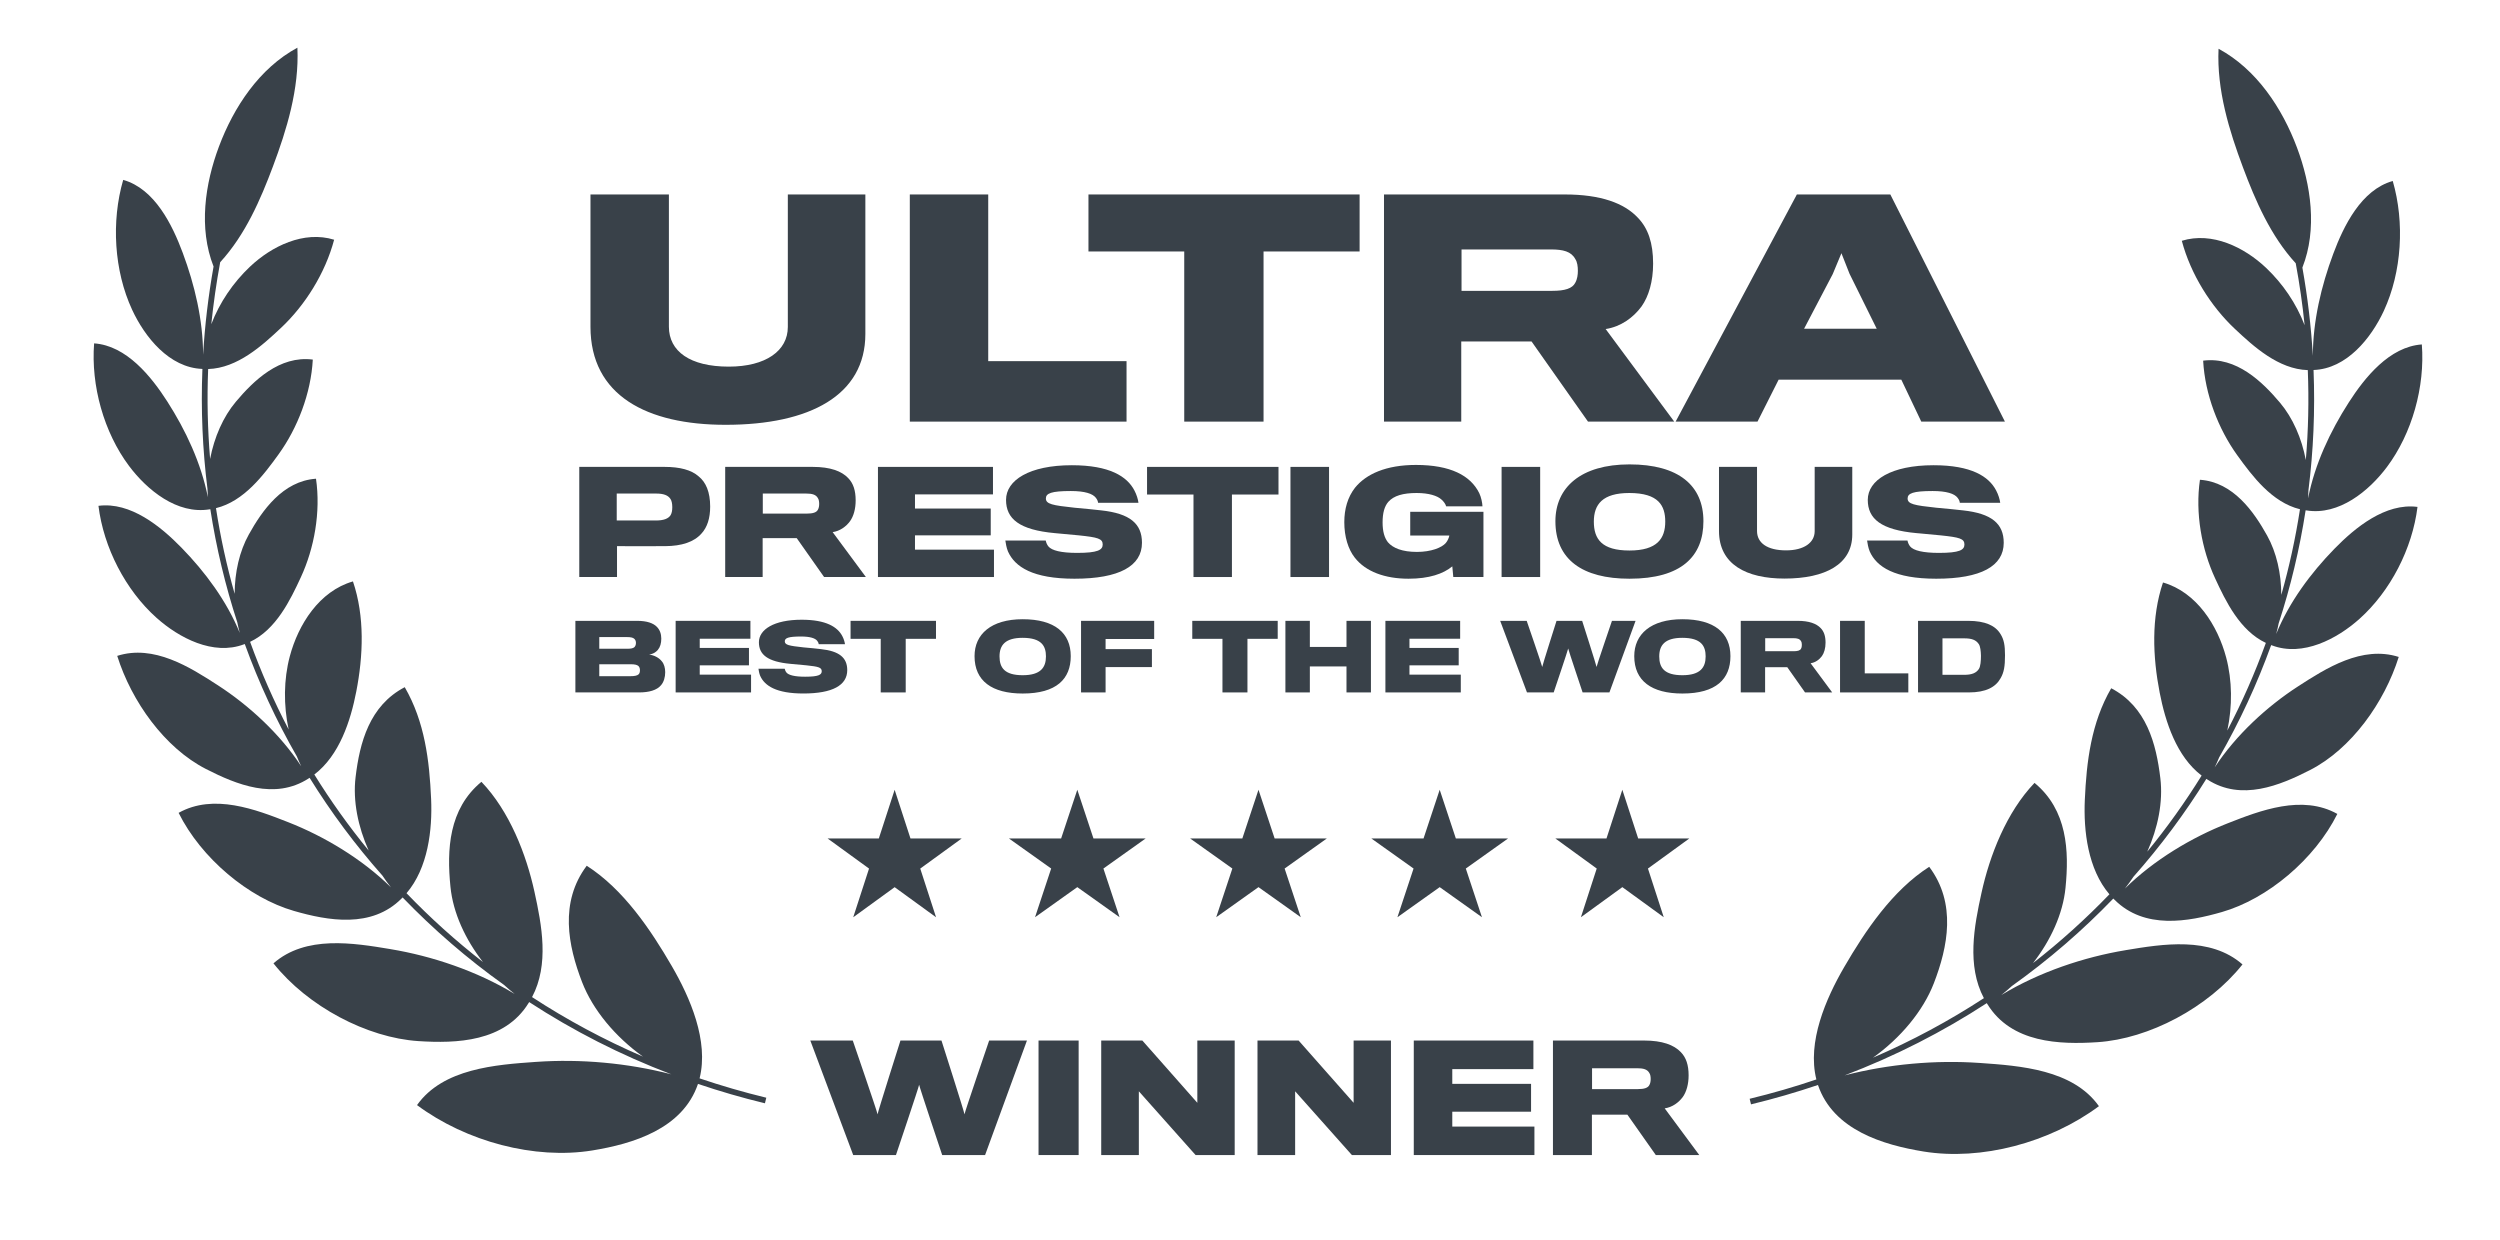 <svg width="123" height="61" viewBox="0 0 103 52" fill="none" xmlns="http://www.w3.org/2000/svg">
<g id="logoipsum-logo-22">
<path id="Vector" d="M8.031 11.178C7.396 9.563 7.672 7.707 8.257 6.146C8.873 4.503 9.945 2.864 11.547 2C11.627 3.731 11.098 5.442 10.52 6.984C10 8.372 9.362 9.85 8.309 10.997C8.148 11.867 8.024 12.734 7.936 13.597C8.285 12.685 8.851 11.854 9.557 11.186C10.466 10.325 11.819 9.662 13.088 10.054C12.716 11.457 11.869 12.803 10.865 13.746C10.075 14.489 9.032 15.441 7.804 15.478C7.753 16.748 7.782 18.006 7.886 19.248C8.06 18.339 8.431 17.484 8.968 16.847C9.705 15.972 10.797 14.902 12.193 15.081C12.117 16.501 11.55 17.956 10.761 19.05C10.134 19.919 9.307 21.026 8.132 21.312C8.32 22.532 8.582 23.731 8.915 24.905C8.918 24.006 9.116 23.124 9.51 22.417C10.065 21.419 10.93 20.175 12.327 20.078C12.531 21.471 12.254 22.994 11.694 24.205C11.247 25.174 10.65 26.408 9.563 26.919C10.02 28.182 10.56 29.41 11.179 30.594C10.962 29.573 10.971 28.497 11.228 27.529C11.583 26.194 12.463 24.792 13.877 24.385C14.377 25.859 14.308 27.503 14.017 29.001C13.778 30.234 13.309 31.683 12.257 32.484C12.945 33.594 13.706 34.659 14.536 35.673C14.09 34.679 13.868 33.592 13.987 32.596C14.16 31.146 14.568 29.594 16.049 28.821C16.889 30.271 17.084 31.898 17.155 33.505C17.213 34.803 17.026 36.406 16.124 37.462C17.116 38.494 18.187 39.46 19.331 40.35C18.592 39.403 18.075 38.291 17.966 37.192C17.811 35.639 17.887 33.93 19.265 32.79C20.444 34.021 21.147 35.834 21.491 37.409C21.796 38.801 22.114 40.449 21.389 41.819C22.844 42.769 24.398 43.606 26.041 44.315C24.885 43.491 23.939 42.361 23.488 41.194C22.897 39.665 22.532 37.842 23.682 36.31C25.224 37.298 26.357 38.983 27.25 40.519C28.016 41.838 28.809 43.658 28.415 45.228C29.325 45.536 30.258 45.807 31.213 46.039L31.156 46.273C30.197 46.041 29.261 45.769 28.348 45.46C27.708 47.35 25.612 47.975 23.917 48.251C21.502 48.644 18.626 47.882 16.564 46.349C17.652 44.811 19.873 44.655 21.547 44.537L21.569 44.536C23.403 44.407 25.387 44.579 27.231 45.058C25.1 44.247 23.107 43.227 21.268 42.028L21.241 42.071C20.234 43.705 18.211 43.768 16.623 43.665C14.469 43.525 11.982 42.215 10.543 40.404C11.896 39.216 13.896 39.549 15.446 39.806L15.454 39.808C17.183 40.095 19.073 40.722 20.659 41.688C20.508 41.569 20.36 41.443 20.217 41.311C18.674 40.211 17.251 38.981 15.96 37.64C15.945 37.655 15.93 37.67 15.915 37.685C14.659 38.948 12.831 38.617 11.404 38.206C9.495 37.656 7.514 35.997 6.565 34.092C8.036 33.268 9.794 33.947 11.162 34.484C12.663 35.073 14.251 36.016 15.472 37.218C15.346 37.06 15.226 36.894 15.112 36.722C13.977 35.441 12.956 34.069 12.059 32.622L12.014 32.651C10.594 33.567 8.985 32.903 7.709 32.251C5.98 31.366 4.591 29.421 3.99 27.508C5.524 27.017 7.04 27.981 8.218 28.745C9.506 29.58 10.811 30.771 11.707 32.138C11.642 32.003 11.58 31.865 11.524 31.725C10.663 30.223 9.932 28.647 9.34 27.011L9.309 27.022L9.307 27.023C8.015 27.513 6.577 26.75 5.64 25.913C4.337 24.75 3.418 22.962 3.203 21.215C4.549 21.04 5.818 22.082 6.685 22.97C7.683 23.993 8.579 25.201 9.13 26.544C9.09 26.398 9.055 26.25 9.026 26.1C8.525 24.563 8.145 22.978 7.895 21.358L7.876 21.36L7.869 21.361C6.504 21.589 5.242 20.551 4.487 19.544C3.429 18.13 2.884 16.174 3.021 14.401C4.381 14.496 5.416 15.79 6.088 16.836C6.865 18.048 7.509 19.419 7.792 20.853C7.783 20.739 7.778 20.624 7.776 20.509C7.569 18.86 7.495 17.177 7.563 15.473L7.559 15.473C6.171 15.423 5.145 14.134 4.615 12.991C3.857 11.355 3.735 9.288 4.241 7.545C5.564 7.917 6.302 9.434 6.737 10.602C7.239 11.949 7.589 13.418 7.592 14.878C7.664 13.653 7.81 12.418 8.031 11.178Z" fill="#394149"/>
<path id="Vector_2" d="M35.368 8.156V14.006C35.368 16.579 33.038 17.817 29.506 17.817C26.205 17.817 23.839 16.591 23.839 13.703V8.156H27.128V13.703C27.128 14.734 28.014 15.377 29.64 15.377C31.193 15.377 32.116 14.71 32.116 13.715V8.156H35.368Z" fill="#394149"/>
<path id="Vector_3" d="M46.322 15.147V17.683H37.232V8.156H40.521V15.147H46.322Z" fill="#394149"/>
<path id="Vector_4" d="M56.097 10.547V8.156H44.725V10.547H48.742V17.683H52.068V10.547H56.097Z" fill="#394149"/>
<path id="Vector_5" fill-rule="evenodd" clip-rule="evenodd" d="M67.763 9.127C68.2 9.576 68.407 10.195 68.407 11.057C68.407 11.797 68.225 12.428 67.921 12.853C67.581 13.314 67.059 13.703 66.416 13.8L69.293 17.683H65.676L63.309 14.322H60.36V17.683H57.12V8.156H64.705C66.21 8.156 67.193 8.52 67.763 9.127ZM65.142 11.858C65.227 11.712 65.251 11.518 65.251 11.36C65.251 11.178 65.227 10.984 65.142 10.863C64.972 10.547 64.632 10.462 64.122 10.462H60.372V12.198H64.183C64.705 12.198 65.021 12.101 65.142 11.858Z" fill="#394149"/>
<path id="Vector_6" fill-rule="evenodd" clip-rule="evenodd" d="M73.671 15.924H78.817L79.654 17.683H83.162L78.356 8.156H74.436L69.351 17.683H72.785L73.671 15.924ZM77.785 13.787H74.739L75.941 11.494L76.305 10.62L76.645 11.482L77.785 13.787Z" fill="#394149"/>
<path id="Vector_7" fill-rule="evenodd" clip-rule="evenodd" d="M67.416 19.477C65.38 19.477 64.309 20.442 64.309 21.86C64.309 23.46 65.433 24.272 67.416 24.272C69.599 24.272 70.517 23.331 70.517 21.86C70.517 20.365 69.481 19.477 67.416 19.477ZM67.416 23.089C66.257 23.089 65.921 22.613 65.921 21.877C65.921 21.154 66.286 20.677 67.41 20.677C68.64 20.677 68.916 21.212 68.916 21.877C68.916 22.583 68.581 23.089 67.416 23.089Z" fill="#394149"/>
<path id="Vector_8" d="M61.291 24.201V21.465H58.22V22.46H59.861C59.85 22.536 59.791 22.683 59.714 22.771C59.544 22.971 59.091 23.148 58.502 23.148C57.89 23.148 57.496 22.989 57.284 22.742C57.143 22.56 57.061 22.301 57.061 21.912C57.061 21.506 57.143 21.23 57.302 21.047C57.532 20.789 57.92 20.677 58.491 20.677C59.002 20.677 59.355 20.794 59.52 20.942C59.626 21.03 59.709 21.153 59.726 21.236H61.25C61.244 21.089 61.197 20.853 61.115 20.683C60.75 19.941 59.903 19.5 58.461 19.5C57.208 19.5 56.367 19.882 55.902 20.459C55.596 20.853 55.455 21.348 55.455 21.901C55.455 22.513 55.619 23.036 55.89 23.383C56.349 23.978 57.167 24.272 58.149 24.272C59.014 24.272 59.608 24.066 59.985 23.754L60.026 24.201H61.291Z" fill="#394149"/>
<path id="Vector_9" d="M45.263 21.406C46.458 21.536 46.969 21.959 46.969 22.765C46.969 23.742 46.016 24.272 44.139 24.272C42.392 24.272 41.639 23.777 41.35 23.13C41.286 22.977 41.256 22.789 41.239 22.671H42.933C42.945 22.742 42.986 22.848 43.045 22.918C43.186 23.089 43.58 23.189 44.251 23.189C45.116 23.189 45.322 23.066 45.322 22.836C45.322 22.589 45.11 22.536 44.328 22.454C44.016 22.424 43.522 22.377 43.316 22.36C41.821 22.224 41.268 21.759 41.268 20.965C41.268 20.141 42.245 19.512 44.028 19.512C45.61 19.512 46.346 19.982 46.652 20.571C46.746 20.747 46.805 20.947 46.822 21.088H45.128C45.122 21.024 45.098 20.959 45.034 20.877C44.904 20.706 44.575 20.594 43.986 20.594C43.157 20.594 42.939 20.694 42.939 20.906C42.939 21.142 43.216 21.195 44.139 21.294C44.498 21.324 45.069 21.383 45.263 21.406Z" fill="#394149"/>
<path id="Vector_10" fill-rule="evenodd" clip-rule="evenodd" d="M28.371 19.976C28.683 20.223 28.859 20.641 28.859 21.247C28.859 21.741 28.735 22.112 28.5 22.371C28.182 22.736 27.659 22.901 26.976 22.906C26.764 22.912 24.952 22.906 24.952 22.906V24.201H23.369V19.582H26.953C27.588 19.582 28.071 19.711 28.371 19.976ZM27.2 21.606C27.247 21.524 27.27 21.418 27.27 21.271C27.27 21.118 27.241 20.988 27.188 20.918C27.088 20.77 26.9 20.7 26.594 20.7H24.94V21.83H26.582C26.911 21.83 27.106 21.753 27.2 21.606Z" fill="#394149"/>
<path id="Vector_11" fill-rule="evenodd" clip-rule="evenodd" d="M34.649 20.053C34.861 20.27 34.961 20.57 34.961 20.988C34.961 21.347 34.873 21.653 34.725 21.859C34.561 22.083 34.308 22.271 33.996 22.318L35.39 24.201H33.637L32.49 22.571H31.06V24.201H29.489V19.582H33.166C33.896 19.582 34.373 19.759 34.649 20.053ZM33.378 21.377C33.419 21.306 33.431 21.212 33.431 21.135C33.431 21.047 33.419 20.953 33.378 20.894C33.296 20.741 33.131 20.7 32.884 20.7H31.066V21.541H32.913C33.166 21.541 33.319 21.494 33.378 21.377Z" fill="#394149"/>
<path id="Vector_12" d="M40.762 24.201V23.053H37.449V22.453H40.626V21.329H37.449V20.735H40.72V19.582H35.896V24.201H40.762Z" fill="#394149"/>
<path id="Vector_13" d="M52.695 20.741V19.582H47.182V20.741H49.13V24.201H50.742V20.741H52.695Z" fill="#394149"/>
<path id="Vector_14" d="M54.815 19.582V24.201H53.197V19.582H54.815Z" fill="#394149"/>
<path id="Vector_15" d="M63.67 19.582V24.201H62.052V19.582H63.67Z" fill="#394149"/>
<path id="Vector_16" d="M76.76 19.582V22.418C76.76 23.665 75.63 24.266 73.918 24.266C72.318 24.266 71.17 23.671 71.17 22.271V19.582H72.765V22.271C72.765 22.771 73.194 23.083 73.983 23.083C74.736 23.083 75.183 22.759 75.183 22.277V19.582H76.76Z" fill="#394149"/>
<path id="Vector_17" d="M83.112 22.765C83.112 21.959 82.6 21.536 81.406 21.406C81.211 21.383 80.641 21.324 80.282 21.294C79.358 21.195 79.081 21.142 79.081 20.906C79.081 20.694 79.299 20.594 80.129 20.594C80.717 20.594 81.047 20.706 81.176 20.877C81.241 20.959 81.264 21.024 81.27 21.088H82.965C82.947 20.947 82.888 20.747 82.794 20.571C82.488 19.982 81.753 19.512 80.17 19.512C78.387 19.512 77.41 20.141 77.41 20.965C77.41 21.759 77.964 22.224 79.458 22.36L79.554 22.368L79.714 22.383L80.47 22.454C81.253 22.536 81.464 22.589 81.464 22.836C81.464 23.066 81.259 23.189 80.394 23.189C79.723 23.189 79.329 23.089 79.187 22.918C79.129 22.848 79.087 22.742 79.076 22.671H77.381C77.399 22.789 77.428 22.977 77.493 23.13C77.781 23.777 78.534 24.272 80.282 24.272C82.159 24.272 83.112 23.742 83.112 22.765Z" fill="#394149"/>
<path id="Vector_18" fill-rule="evenodd" clip-rule="evenodd" d="M41.967 25.971C40.644 25.971 39.947 26.598 39.947 27.52C39.947 28.56 40.678 29.087 41.967 29.087C43.385 29.087 43.982 28.476 43.982 27.52C43.982 26.548 43.309 25.971 41.967 25.971ZM41.967 28.319C41.213 28.319 40.995 28.009 40.995 27.531C40.995 27.061 41.232 26.751 41.963 26.751C42.762 26.751 42.942 27.099 42.942 27.531C42.942 27.99 42.724 28.319 41.967 28.319Z" fill="#394149"/>
<path id="Vector_19" d="M34.608 28.107C34.608 27.583 34.276 27.308 33.499 27.224C33.373 27.208 33.002 27.17 32.769 27.151C32.169 27.086 31.989 27.051 31.989 26.898C31.989 26.761 32.13 26.696 32.67 26.696C33.052 26.696 33.266 26.768 33.35 26.879C33.392 26.933 33.408 26.975 33.412 27.017H34.513C34.501 26.925 34.463 26.795 34.402 26.68C34.203 26.298 33.725 25.992 32.696 25.992C31.538 25.992 30.903 26.401 30.903 26.937C30.903 27.453 31.262 27.755 32.234 27.843C32.368 27.855 32.689 27.885 32.892 27.904C33.4 27.958 33.538 27.992 33.538 28.153C33.538 28.302 33.404 28.382 32.842 28.382C32.406 28.382 32.15 28.317 32.058 28.206C32.02 28.16 31.993 28.092 31.985 28.046H30.884C30.895 28.122 30.914 28.244 30.956 28.344C31.144 28.765 31.633 29.086 32.769 29.086C33.989 29.086 34.608 28.742 34.608 28.107Z" fill="#394149"/>
<path id="Vector_20" fill-rule="evenodd" clip-rule="evenodd" d="M26.973 28.192C26.973 28.399 26.916 28.601 26.801 28.735C26.625 28.949 26.296 29.041 25.872 29.041H23.206V26.039H25.799C26.212 26.039 26.476 26.139 26.621 26.288C26.751 26.418 26.809 26.59 26.809 26.785C26.809 26.98 26.763 27.14 26.663 27.259C26.583 27.358 26.445 27.435 26.3 27.454C26.514 27.481 26.717 27.588 26.832 27.737C26.927 27.848 26.973 28.016 26.973 28.192ZM25.684 27.14C25.723 27.098 25.746 27.037 25.746 26.965C25.746 26.892 25.723 26.831 25.673 26.789C25.619 26.739 25.52 26.72 25.375 26.72H24.208V27.209H25.401C25.531 27.209 25.631 27.19 25.684 27.14ZM25.512 28.36C25.692 28.36 25.799 28.337 25.86 28.28C25.898 28.242 25.914 28.184 25.914 28.112C25.914 28.035 25.895 27.978 25.849 27.932C25.791 27.882 25.692 27.859 25.524 27.859H24.208V28.36H25.512Z" fill="#394149"/>
<path id="Vector_21" d="M30.574 28.295V29.041H27.411V26.039H30.547V26.789H28.421V27.175H30.486V27.905H28.421V28.295H30.574Z" fill="#394149"/>
<path id="Vector_22" d="M38.33 26.039V26.793H37.06V29.041H36.012V26.793H34.747V26.039H38.33Z" fill="#394149"/>
<path id="Vector_23" d="M47.481 26.039V26.8H45.443V27.225H47.386V27.978H45.443V29.041H44.414V26.039H47.481Z" fill="#394149"/>
<path id="Vector_24" d="M52.662 26.793V26.039H49.079V26.793H50.345V29.041H51.393V26.793H52.662Z" fill="#394149"/>
<path id="Vector_25" d="M56.572 26.039V29.041H55.547V27.951H54.01V29.041H52.985V26.039H54.01V27.133H55.547V26.039H56.572Z" fill="#394149"/>
<path id="Vector_26" d="M60.341 29.041V28.295H58.188V27.905H60.253V27.175H58.188V26.789H60.314V26.039H57.179V29.041H60.341Z" fill="#394149"/>
<path id="Vector_27" d="M66.681 26.039H67.671L66.574 29.041H65.45C65.45 29.041 64.849 27.248 64.845 27.198C64.842 27.248 64.237 29.041 64.237 29.041H63.117L61.993 26.039H63.105C63.105 26.039 63.756 27.928 63.756 27.974C63.756 27.928 64.356 26.039 64.356 26.039H65.431C65.431 26.039 66.035 27.928 66.035 27.974C66.035 27.928 66.681 26.039 66.681 26.039Z" fill="#394149"/>
<path id="Vector_28" fill-rule="evenodd" clip-rule="evenodd" d="M69.635 25.971C68.312 25.971 67.616 26.598 67.616 27.52C67.616 28.56 68.346 29.087 69.635 29.087C71.054 29.087 71.65 28.476 71.65 27.52C71.65 26.548 70.977 25.971 69.635 25.971ZM69.635 28.319C68.882 28.319 68.664 28.009 68.664 27.531C68.664 27.061 68.901 26.751 69.631 26.751C70.431 26.751 70.61 27.099 70.61 27.531C70.61 27.99 70.392 28.319 69.635 28.319Z" fill="#394149"/>
<path id="Vector_29" fill-rule="evenodd" clip-rule="evenodd" d="M75.437 26.345C75.574 26.487 75.639 26.682 75.639 26.953C75.639 27.186 75.582 27.385 75.486 27.519C75.379 27.664 75.215 27.787 75.012 27.817L75.918 29.041H74.779L74.033 27.982H73.104V29.041H72.083V26.039H74.473C74.947 26.039 75.257 26.154 75.437 26.345ZM74.611 27.206C74.637 27.16 74.645 27.098 74.645 27.049C74.645 26.991 74.637 26.93 74.611 26.892C74.557 26.793 74.45 26.766 74.289 26.766H73.108V27.313H74.308C74.473 27.313 74.572 27.282 74.611 27.206Z" fill="#394149"/>
<path id="Vector_30" d="M79.111 29.041V28.242H77.283V26.039H76.247V29.041H79.111Z" fill="#394149"/>
<path id="Vector_31" fill-rule="evenodd" clip-rule="evenodd" d="M83.166 27.485C83.166 27.951 83.12 28.204 82.983 28.441C82.776 28.819 82.367 29.041 81.644 29.041H79.518V26.039H81.621C82.34 26.039 82.765 26.242 82.975 26.59C83.124 26.823 83.166 27.072 83.166 27.485ZM81.449 28.303C81.774 28.303 81.958 28.227 82.069 28.058C82.138 27.955 82.157 27.714 82.157 27.504C82.153 27.313 82.13 27.11 82.069 27.018C81.95 26.838 81.771 26.773 81.457 26.773H80.543V28.303H81.449Z" fill="#394149"/>
<path id="Vector_32" d="M42.145 43.641H40.56C40.56 43.641 39.526 46.663 39.526 46.736C39.526 46.663 38.56 43.641 38.56 43.641H36.84C36.84 43.641 35.88 46.663 35.88 46.736C35.88 46.663 34.84 43.641 34.84 43.641H33.059L34.858 48.444H36.651C36.651 48.444 37.617 45.574 37.623 45.495C37.63 45.574 38.59 48.444 38.59 48.444H40.389L42.145 43.641Z" fill="#394149"/>
<path id="Vector_33" d="M44.313 48.444V43.641H42.631V48.444H44.313Z" fill="#394149"/>
<path id="Vector_34" d="M50.858 43.641V48.444H49.218L46.838 45.77V48.444H45.26V43.641H46.985L49.291 46.253V43.641H50.858Z" fill="#394149"/>
<path id="Vector_35" d="M57.412 48.444V43.641H55.846V46.253L53.539 43.641H51.814V48.444H53.393V45.77L55.773 48.444H57.412Z" fill="#394149"/>
<path id="Vector_36" d="M63.429 47.25V48.444H58.369V43.641H63.386V44.84H59.984V45.458H63.288V46.626H59.984V47.25H63.429Z" fill="#394149"/>
<path id="Vector_37" fill-rule="evenodd" clip-rule="evenodd" d="M69.896 45.103C69.896 44.669 69.792 44.356 69.572 44.13C69.284 43.824 68.789 43.641 68.03 43.641H64.206V48.444H65.84V46.749H67.327L68.52 48.444H70.343L68.893 46.486C69.217 46.437 69.48 46.241 69.652 46.008C69.804 45.794 69.896 45.476 69.896 45.103ZM68.305 45.256C68.305 45.335 68.293 45.433 68.25 45.507C68.189 45.629 68.03 45.678 67.767 45.678H65.846V44.803H67.736C67.993 44.803 68.165 44.846 68.25 45.005C68.293 45.066 68.305 45.164 68.305 45.256Z" fill="#394149"/>
<path id="Vector_38" d="M37.26 35.167L36.596 33.125L35.932 35.167H33.785L35.522 36.429L34.859 38.471L36.596 37.209L38.333 38.471L37.67 36.429L39.407 35.167H37.26Z" fill="#394149"/>
<path id="Vector_39" d="M44.257 33.123L44.934 35.165H47.125L45.352 36.427L46.029 38.469L44.257 37.207L42.484 38.469L43.161 36.427L41.388 35.165H43.579L44.257 33.123Z" fill="#394149"/>
<path id="Vector_40" d="M52.533 35.165L51.856 33.123L51.179 35.165H48.988L50.76 36.427L50.083 38.469L51.856 37.207L53.629 38.469L52.952 36.427L54.724 35.165H52.533Z" fill="#394149"/>
<path id="Vector_41" d="M59.456 33.123L60.133 35.165H62.324L60.551 36.427L61.228 38.469L59.456 37.207L57.683 38.469L58.36 36.427L56.588 35.165H58.779L59.456 33.123Z" fill="#394149"/>
<path id="Vector_42" d="M67.78 35.165L67.116 33.123L66.452 35.165H64.305L66.042 36.427L65.379 38.469L67.116 37.207L68.853 38.469L68.19 36.427L69.927 35.165H67.78Z" fill="#394149"/>
<path id="Vector_43" d="M95.638 11.223C96.273 9.609 95.997 7.752 95.412 6.191C94.796 4.548 93.724 2.909 92.122 2.045C92.042 3.776 92.571 5.487 93.149 7.029C93.669 8.417 94.306 9.895 95.359 11.042C95.521 11.911 95.645 12.778 95.732 13.641C95.383 12.729 94.818 11.899 94.112 11.231C93.203 10.37 91.85 9.707 90.581 10.099C90.953 11.502 91.8 12.848 92.804 13.791C93.594 14.534 94.637 15.485 95.865 15.523C95.916 16.793 95.887 18.052 95.782 19.293C95.609 18.384 95.238 17.529 94.701 16.892C93.964 16.017 92.871 14.947 91.476 15.126C91.552 16.547 92.119 18.002 92.908 19.095C93.534 19.964 94.362 21.071 95.537 21.358C95.349 22.577 95.087 23.776 94.754 24.95C94.751 24.051 94.553 23.169 94.159 22.462C93.604 21.464 92.739 20.22 91.342 20.122C91.137 21.516 91.415 23.039 91.975 24.25C92.422 25.219 93.019 26.453 94.106 26.964C93.649 28.227 93.109 29.455 92.489 30.64C92.707 29.619 92.698 28.542 92.441 27.574C92.086 26.239 91.206 24.837 89.792 24.43C89.292 25.904 89.361 27.548 89.652 29.046C89.891 30.279 90.36 31.728 91.412 32.529C90.724 33.639 89.963 34.705 89.132 35.72C89.579 34.725 89.8 33.637 89.681 32.641C89.508 31.191 89.101 29.64 87.62 28.866C86.779 30.317 86.584 31.943 86.513 33.55C86.455 34.849 86.642 36.451 87.545 37.508C86.552 38.539 85.482 39.505 84.339 40.395C85.077 39.448 85.594 38.336 85.703 37.237C85.858 35.684 85.783 33.975 84.404 32.835C83.226 34.066 82.522 35.879 82.178 37.454C81.873 38.846 81.555 40.494 82.28 41.864C80.825 42.814 79.271 43.651 77.628 44.36C78.784 43.536 79.73 42.406 80.181 41.239C80.772 39.71 81.137 37.887 79.987 36.355C78.445 37.343 77.312 39.028 76.419 40.564C75.653 41.883 74.86 43.703 75.254 45.273C74.344 45.582 73.411 45.853 72.456 46.084L72.513 46.318C73.471 46.086 74.408 45.814 75.321 45.505C75.961 47.395 78.057 48.02 79.752 48.296C82.167 48.689 85.043 47.928 87.105 46.394C86.016 44.856 83.796 44.7 82.122 44.582L82.1 44.581C80.266 44.452 78.282 44.624 76.438 45.103C78.568 44.292 80.562 43.272 82.401 42.073L82.426 42.113C83.433 43.75 85.457 43.814 87.045 43.71C89.2 43.57 91.687 42.26 93.126 40.449C91.772 39.262 89.773 39.594 88.223 39.851L88.215 39.853C86.486 40.14 84.597 40.767 83.011 41.733C83.162 41.614 83.309 41.488 83.453 41.356C84.995 40.257 86.417 39.027 87.708 37.686C87.726 37.703 87.744 37.721 87.762 37.739C89.018 38.992 90.841 38.661 92.265 38.251C94.175 37.701 96.155 36.042 97.104 34.137C95.633 33.313 93.875 33.992 92.508 34.529C91.005 35.119 89.416 36.063 88.194 37.267C88.32 37.108 88.441 36.941 88.555 36.77C89.69 35.488 90.712 34.115 91.61 32.667L91.649 32.691L91.659 32.698C93.078 33.611 94.686 32.948 95.96 32.296C97.689 31.411 99.079 29.466 99.679 27.553C98.145 27.062 96.63 28.026 95.452 28.79C94.162 29.626 92.856 30.818 91.96 32.185C92.026 32.05 92.088 31.912 92.145 31.771C93.006 30.269 93.737 28.692 94.329 27.056L94.36 27.067L94.365 27.069C95.656 27.557 97.093 26.795 98.03 25.958C99.332 24.795 100.251 23.007 100.466 21.26C99.12 21.085 97.851 22.127 96.984 23.015C95.986 24.038 95.089 25.248 94.538 26.591C94.579 26.444 94.614 26.296 94.643 26.145C95.144 24.608 95.524 23.023 95.774 21.403L95.812 21.408C97.172 21.628 98.43 20.593 99.182 19.589C100.24 18.175 100.785 16.219 100.648 14.446C99.289 14.541 98.253 15.835 97.582 16.881C96.804 18.093 96.159 19.465 95.877 20.901C95.886 20.786 95.891 20.67 95.893 20.555C96.1 18.905 96.174 17.222 96.106 15.518C97.495 15.47 98.524 14.18 99.054 13.037C99.811 11.401 99.933 9.333 99.428 7.591C98.105 7.962 97.367 9.479 96.932 10.647C96.43 11.994 96.08 13.463 96.077 14.924C96.005 13.698 95.859 12.463 95.638 11.223Z" fill="#394149"/>
</g>
</svg>
